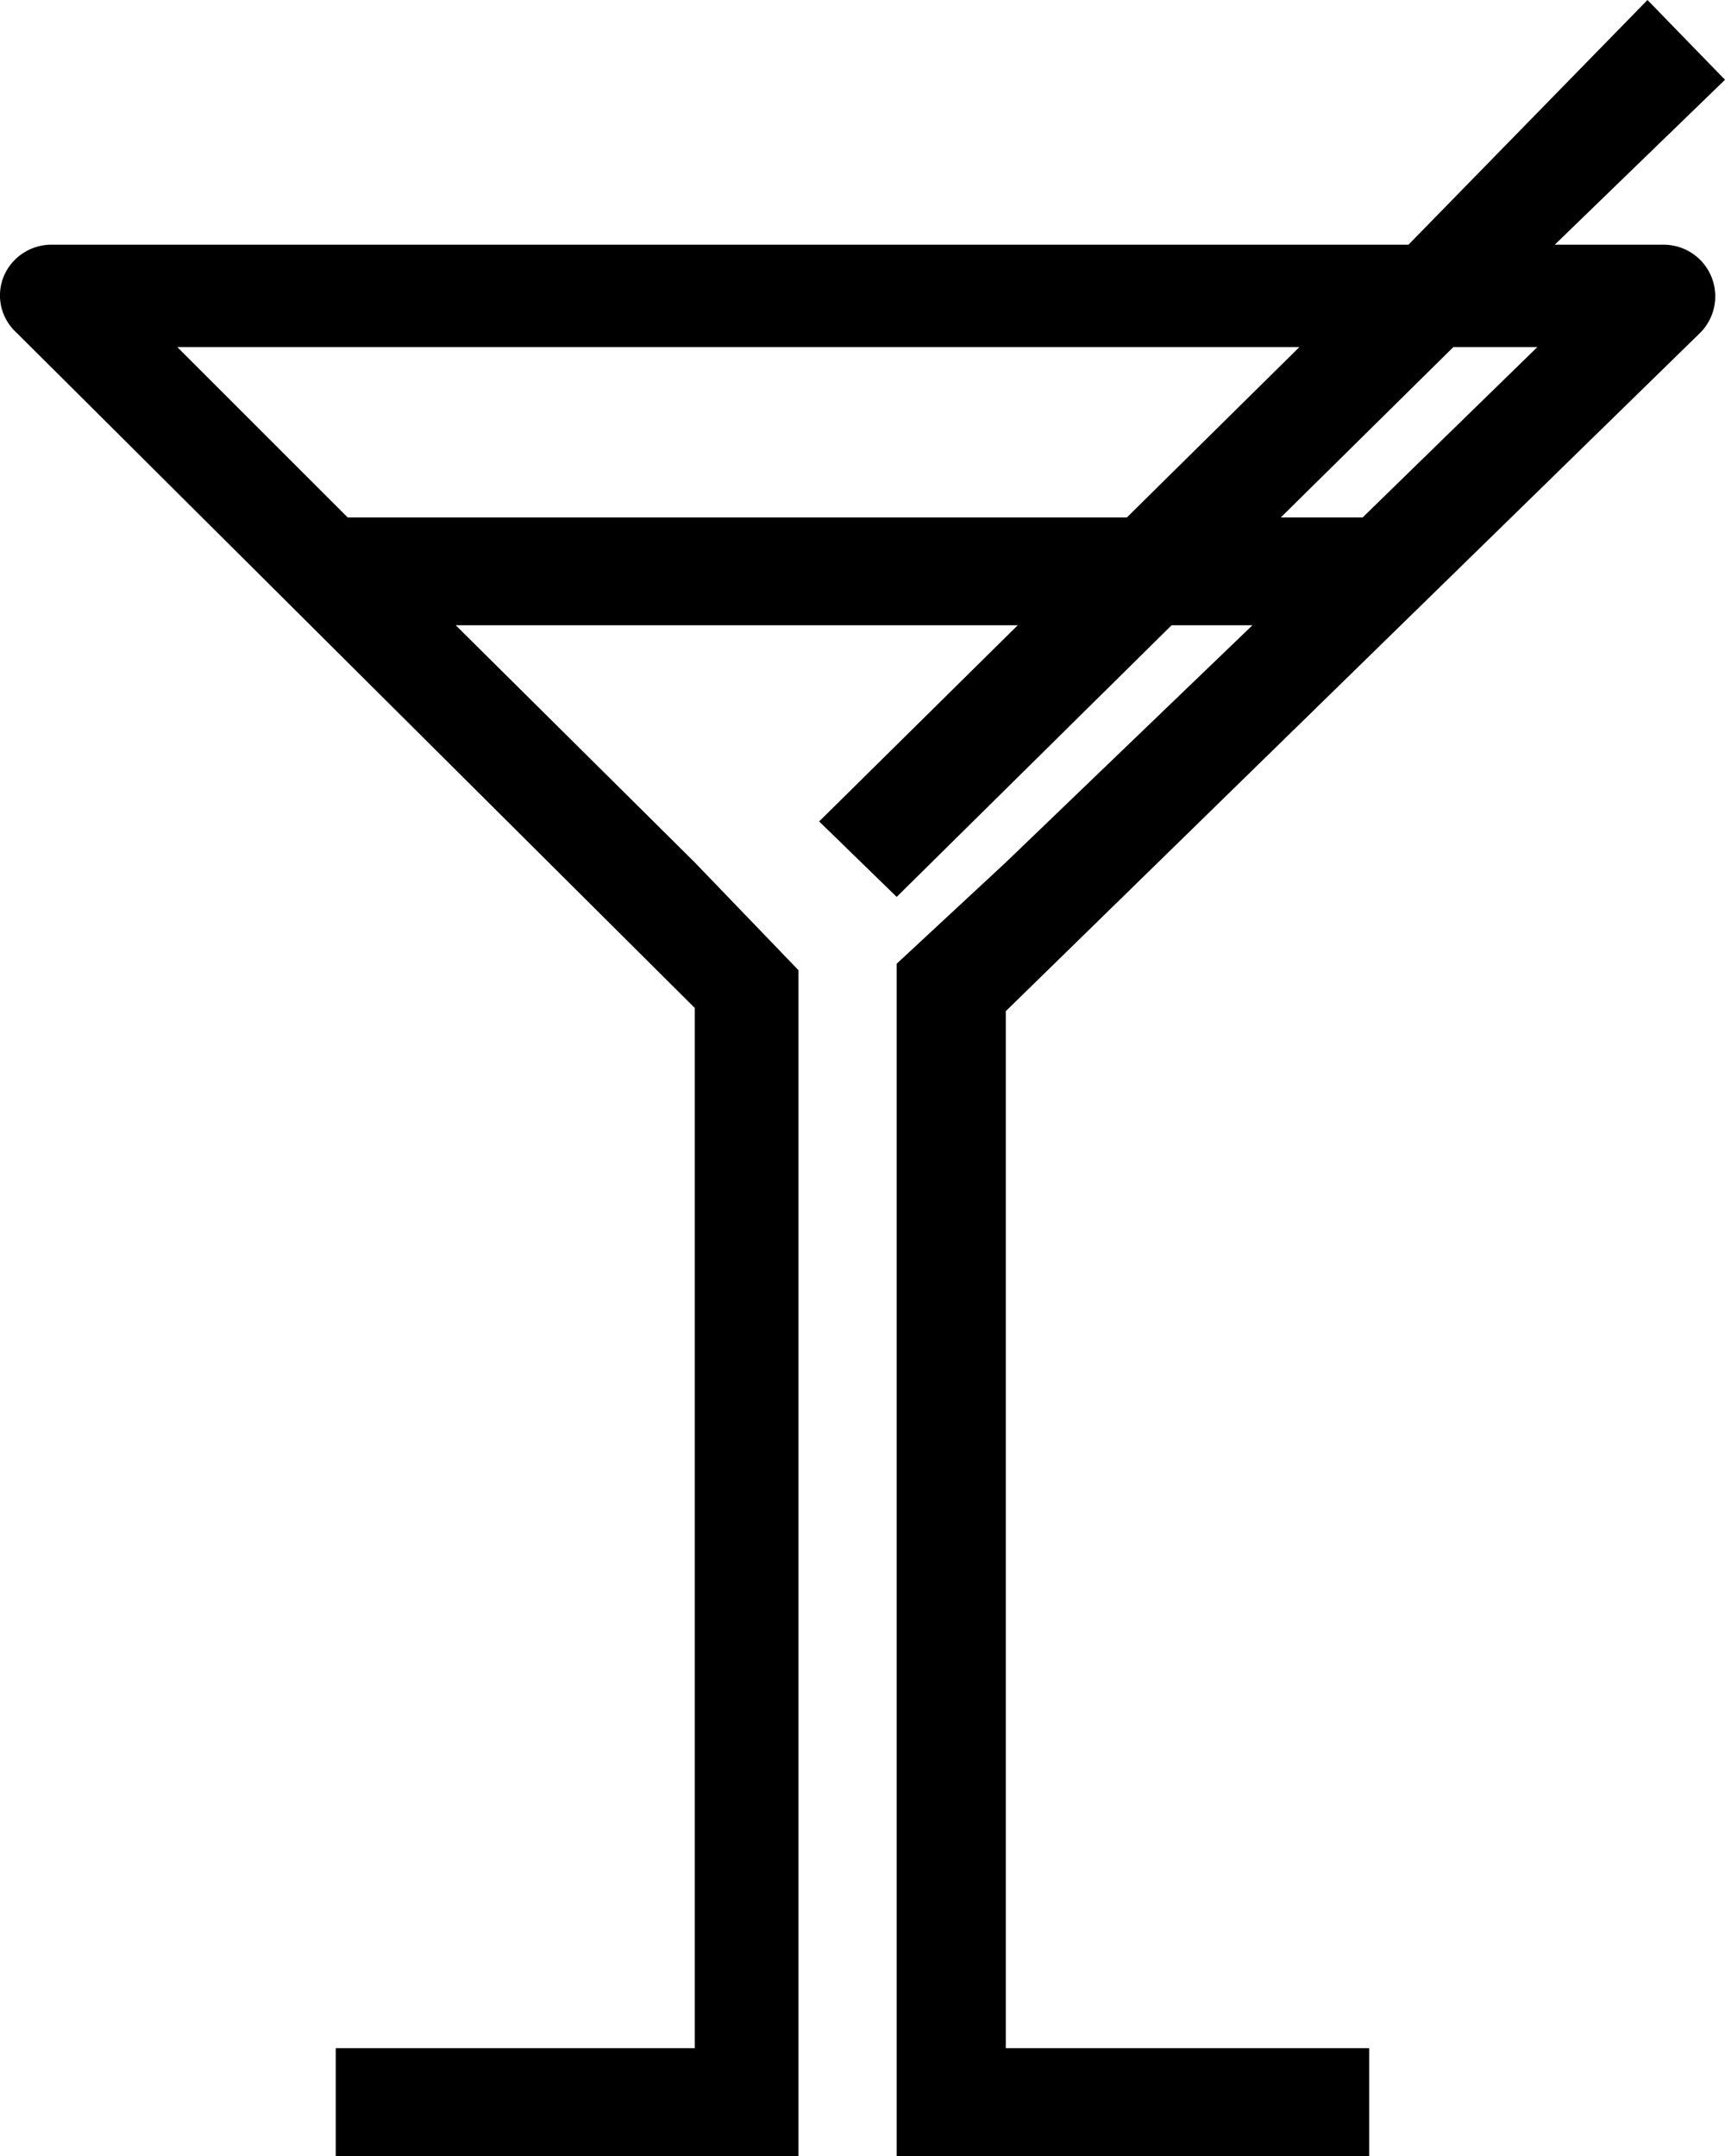 <svg width="16" height="20" viewBox="0 0 16 20" xmlns="http://www.w3.org/2000/svg"><path d="M15.433 2.27h-1.012L16 .74 15.281 0l-2.217 2.27H.492a.48.48 0 0 0-.455.288.465.465 0 0 0 .11.522l6.297 6.27V19h-3.33v1h4.292V9l-.962-1-2.217-2.2H9.44L7.598 7.62l.719.7 2.55-2.52h.75L9.329 8l-1.012.94V20H12.7v-1H9.329V9.38l6.438-6.29a.479.479 0 0 0-.334-.82Zm-4.98 2.53H3.225l-1.58-1.58h10.407l-1.6 1.58Zm2.186 0h-.759l1.6-1.58h.779l-1.62 1.58Z"/></svg>
